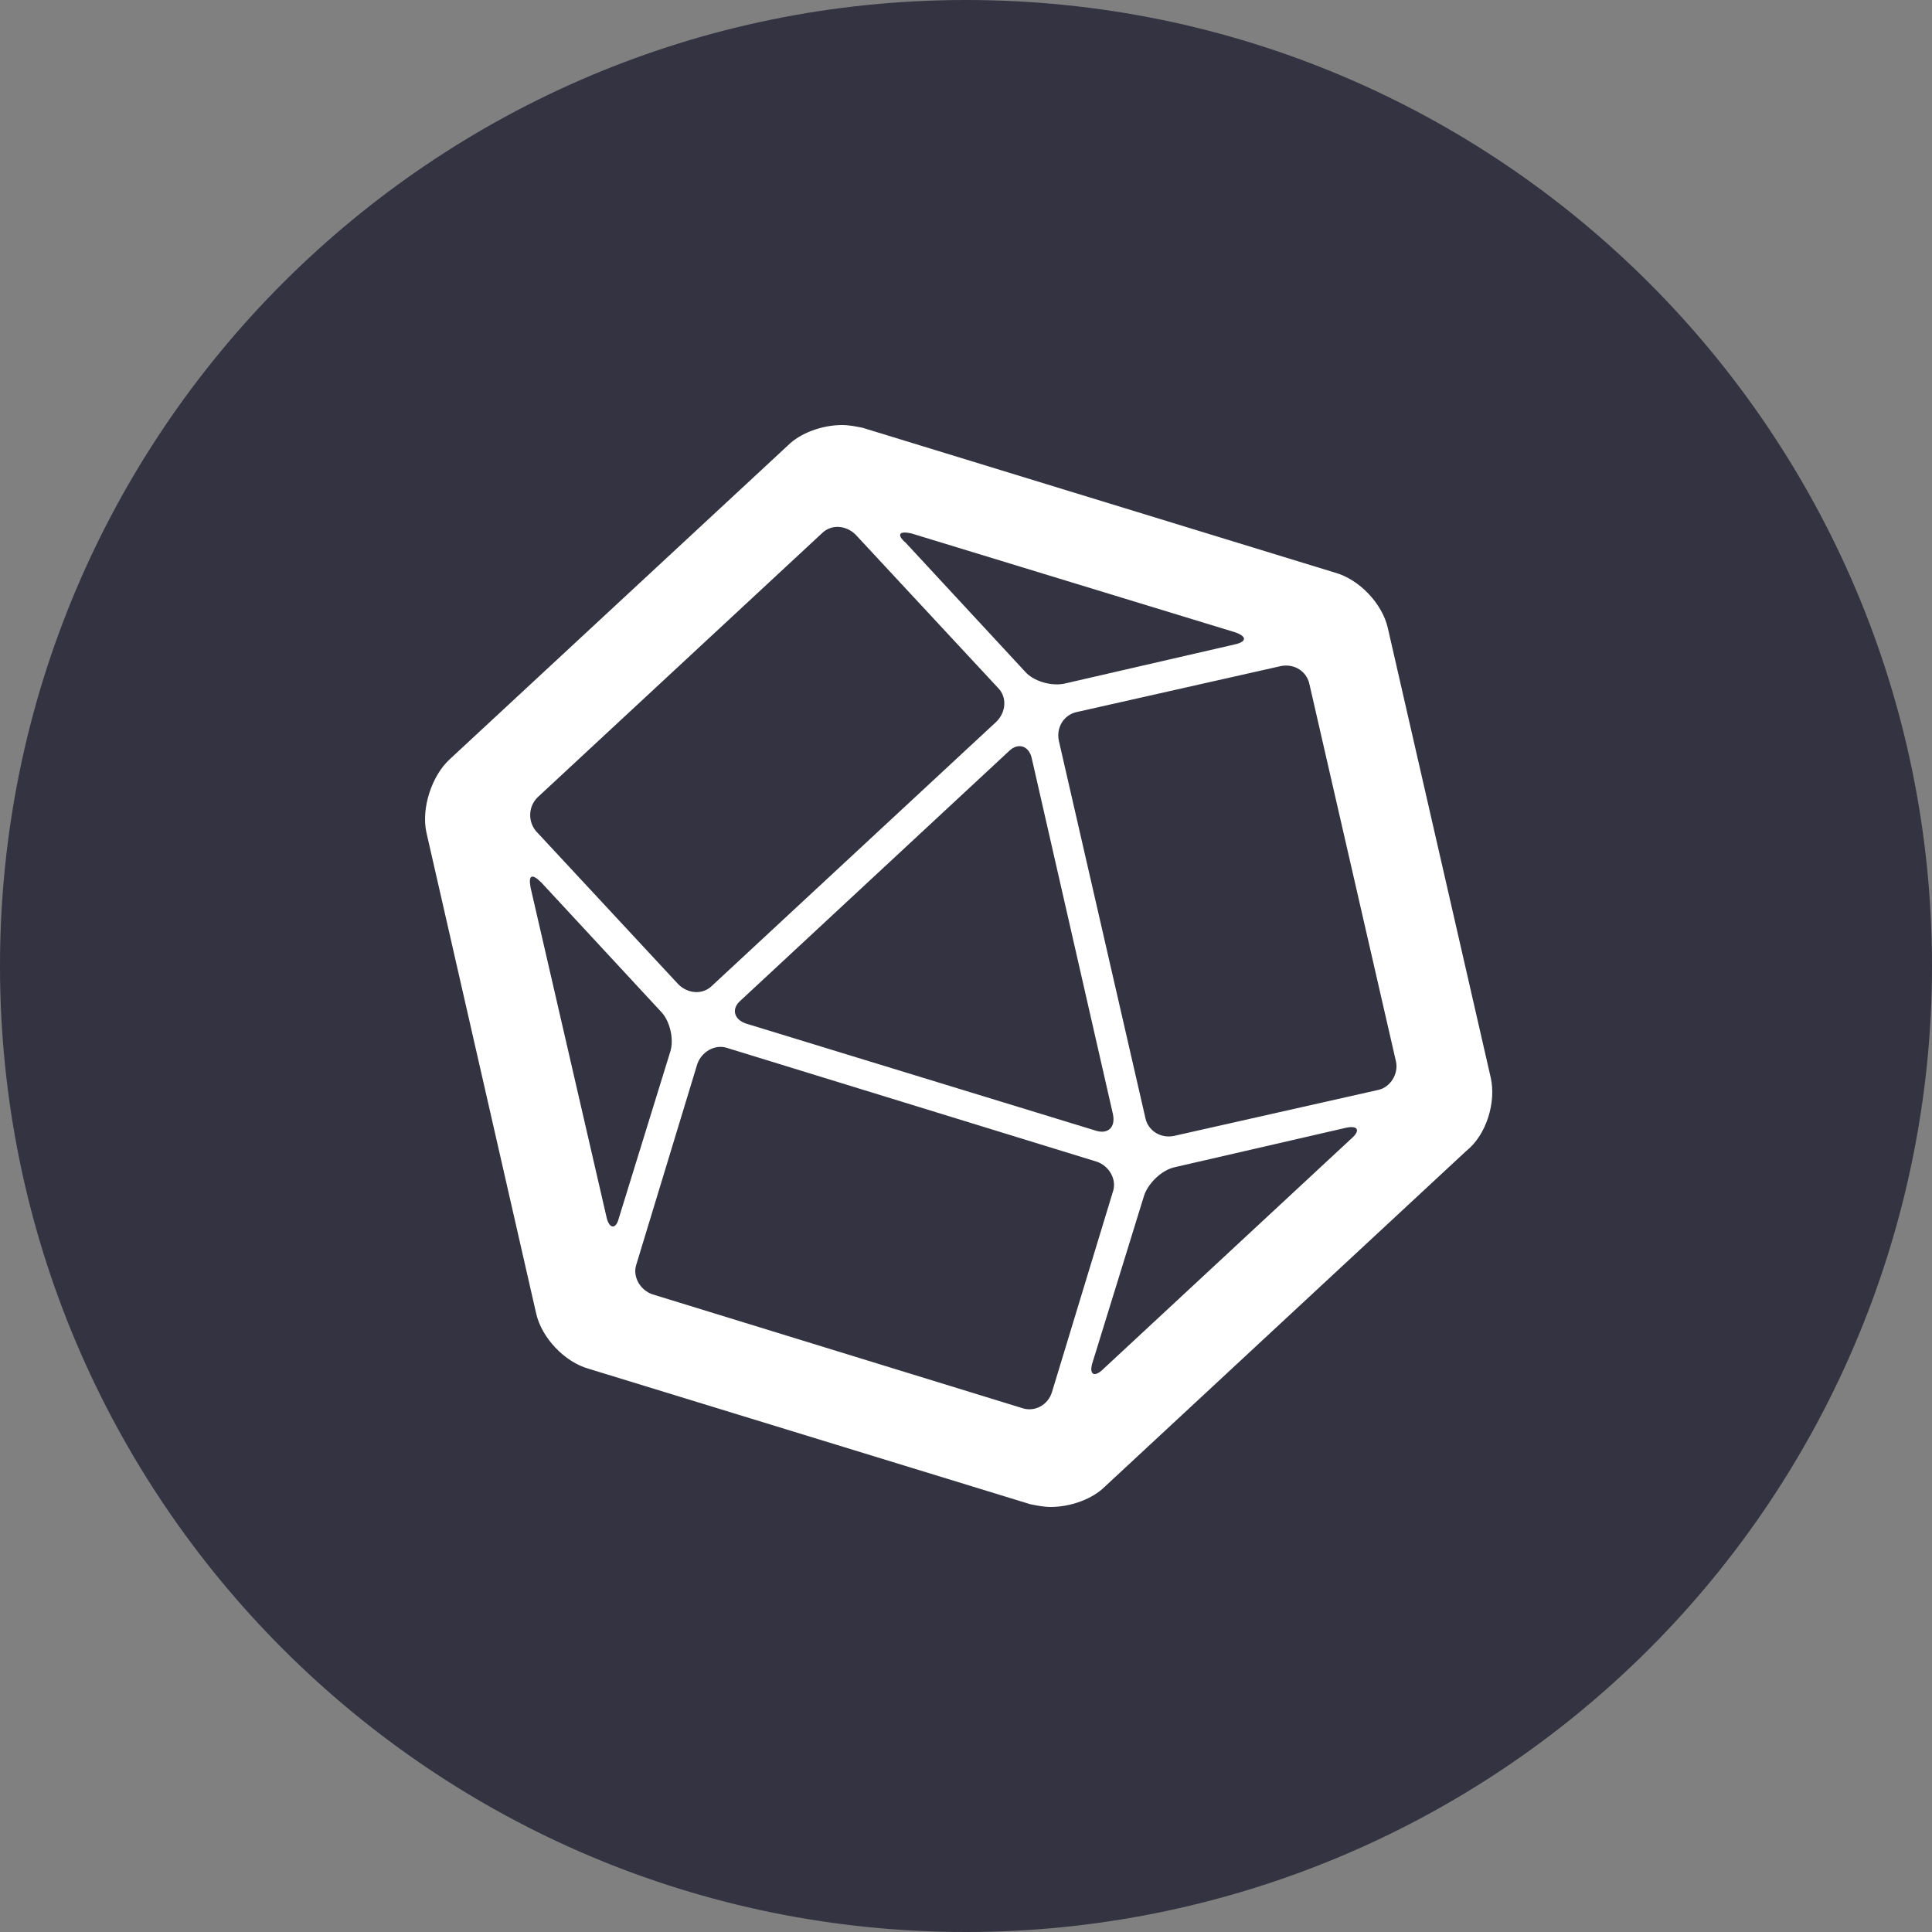 <?xml version="1.0" encoding="UTF-8"?>
<svg width="100px" height="100px" viewBox="0 0 100 100" version="1.1" xmlns="http://www.w3.org/2000/svg" xmlns:xlink="http://www.w3.org/1999/xlink">
    <rect x="0" y="0" width="100" height="100" fill="#808080" stroke="none"/>
    <!-- Generator: Sketch 45.2 (43514) - http://www.bohemiancoding.com/sketch -->
    <title>telegraf</title>
    <desc>Created with Sketch.</desc>
    <defs></defs>
    <g id="Page-1" stroke="none" stroke-width="1" fill="none" fill-rule="evenodd">
        <g id="telegraf" fill-rule="nonzero">
            <path d="M50,0 C22.386,-1.69088438e-15 3.38176876e-15,22.386 0,50 C-3.38176876e-15,77.614 22.386,100 50,100 C63.261,100 75.979,94.732 85.355,85.355 C94.732,75.979 100,63.261 100,50 C100,22.386 77.614,1.69088438e-15 50,0 Z" id="Mask" fill="#333342"></path>
            <path d="M77.161,55.782 L71.835,32.513 C71.554,31.252 70.363,29.99 69.101,29.64 L44.641,22.14 C44.29,22.07 43.94,22 43.589,22 C42.538,22 41.417,22.421 40.786,23.051 L23.264,39.312 C22.353,40.153 21.792,41.835 22.073,43.096 L27.75,67.977 C28.03,69.239 29.221,70.501 30.483,70.851 L53.332,77.86 C53.682,77.93 54.032,78 54.383,78 C55.434,78 56.556,77.579 57.186,76.949 L75.9,59.567 C76.951,58.726 77.442,57.044 77.161,55.782 Z M47.164,27.607 L63.915,32.723 C64.546,32.934 64.546,33.214 63.915,33.354 L55.084,35.387 C54.383,35.527 53.472,35.247 53.051,34.756 L46.884,28.098 C46.393,27.677 46.533,27.467 47.164,27.607 Z M57.607,57.675 C57.747,58.375 57.327,58.726 56.696,58.516 L38.613,52.979 C37.982,52.768 37.842,52.208 38.333,51.787 L52.21,38.891 C52.701,38.401 53.262,38.611 53.402,39.242 L57.607,57.675 Z M27.82,41.274 L42.538,27.607 C43.029,27.116 43.8,27.186 44.29,27.677 L51.65,35.597 C52.14,36.088 52.07,36.859 51.579,37.349 L36.861,51.016 C36.37,51.507 35.599,51.437 35.109,50.946 L27.75,43.026 C27.329,42.536 27.329,41.765 27.82,41.274 Z M31.394,63.001 L27.469,45.97 C27.329,45.269 27.539,45.199 28.03,45.69 L34.198,52.348 C34.688,52.839 34.899,53.82 34.688,54.451 L32.025,63.071 C31.885,63.632 31.534,63.632 31.394,63.001 Z M52.911,72.884 L33.777,66.996 C33.146,66.786 32.726,66.085 32.936,65.454 L36.09,55.081 C36.3,54.451 37.001,54.03 37.632,54.24 L56.766,60.128 C57.397,60.338 57.817,61.039 57.607,61.67 L54.453,72.043 C54.243,72.743 53.542,73.094 52.911,72.884 Z M69.942,58.936 L57.116,70.851 C56.626,71.342 56.345,71.131 56.556,70.501 L59.219,61.88 C59.429,61.249 60.13,60.548 60.831,60.408 L69.662,58.375 C70.293,58.235 70.433,58.516 69.942,58.936 Z M71.344,56.413 L60.761,58.796 C60.06,58.936 59.429,58.516 59.289,57.885 L54.803,38.33 C54.663,37.63 55.084,36.999 55.715,36.859 L66.298,34.476 C66.999,34.335 67.629,34.756 67.77,35.387 L72.255,54.941 C72.395,55.572 71.975,56.273 71.344,56.413 Z" id="symbol_2_" fill="#FFFFFF"></path>
        </g>
    </g>
</svg>